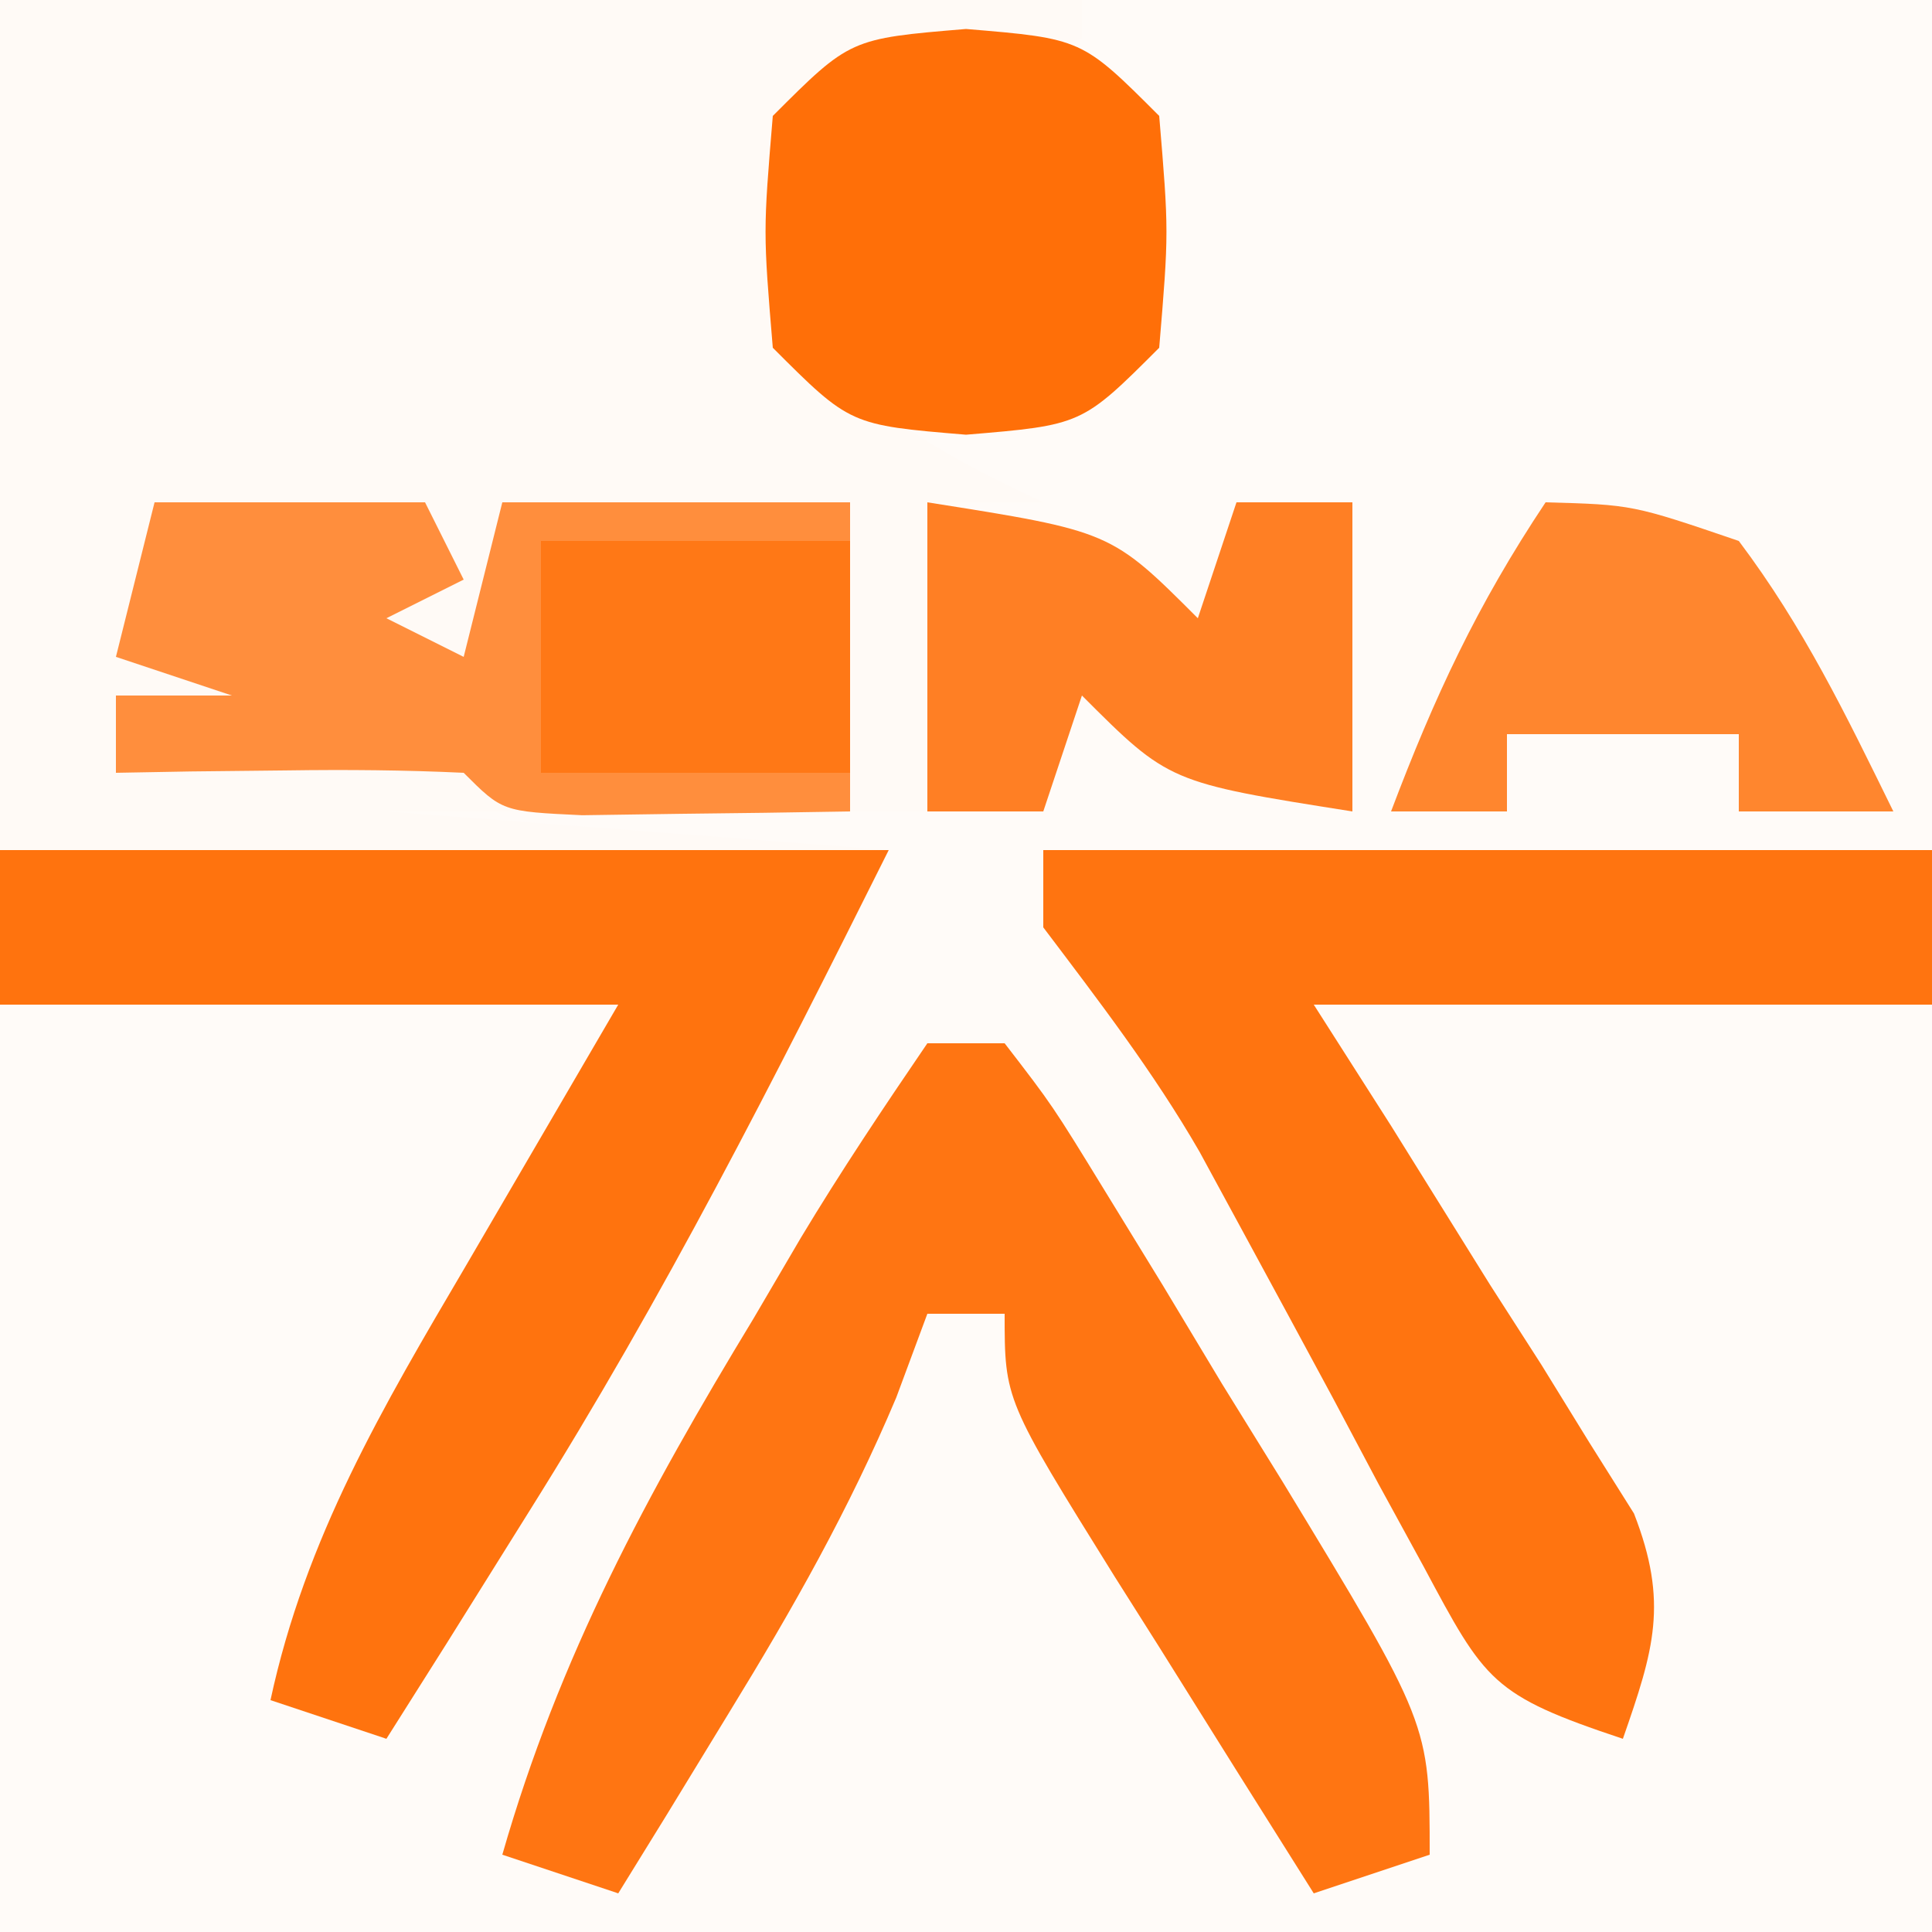 <?xml version="1.0" encoding="UTF-8"?>
<svg version="1.1" xmlns="http://www.w3.org/2000/svg" width="50" height="50">
<rect width="100%" height="100%" fill="#333333" stroke="none"/>
<path d="M0 0 C16.5 0 33 0 50 0 C50 16.5 50 33 50 50 C33.5 50 17 50 0 50 C0 33.5 0 17 0 0 Z " fill="#FFFBF8" transform="translate(0,0)"/>
<path d="M0 0 C0.33 0.66 0.66 1.32 1 2 C1.834 1.838 2.668 1.675 3.527 1.508 C7.393 1.074 10.218 1.026 14 2 C17.532 5.676 19.8 9.672 22.089 14.2 C23.325 16.643 24.699 19.001 26.062 21.375 C26.714 22.581 27.362 23.788 28 25 C28.66 25 29.32 25 30 25 C29.333 21.11 27.471 18.219 25.438 14.875 C22 9.217 22 9.217 22 7 C27.28 7 32.56 7 38 7 C38 14.92 38 22.84 38 31 C21.5 31 5 31 -12 31 C-12 23.08 -12 15.16 -12 7 C-6.72 7 -1.44 7 4 7 C2.487 10.782 1.054 13.724 -1.062 17.125 C-2.727 19.803 -4 22 -5 25 C-4.01 25 -3.02 25 -2 25 C1.96 18.07 5.92 11.14 10 4 C4.06 3.67 -1.88 3.34 -8 3 C-8 2.67 -8 2.34 -8 2 C-5.36 1.34 -2.72 0.68 0 0 Z " fill="#FFFBF8" transform="translate(12,19)"/>
<path d="M0 0 C9.24 0 18.48 0 28 0 C28 0.33 28 0.66 28 1 C25.69 1.66 23.38 2.32 21 3 C20.833 5.917 20.833 5.917 21 9 C22.952 10.952 24.532 11.848 27 13 C26.01 13 25.02 13 24 13 C24 15.64 24 18.28 24 21 C19.333 21 14.667 21 10 21 C14.29 21.33 18.58 21.66 23 22 C19.163 30.033 14.748 37.483 10 45 C9.01 44.67 8.02 44.34 7 44 C7.905 39.799 9.904 36.419 12.062 32.75 C13.362 30.523 14.661 28.295 16 26 C10.72 26 5.44 26 0 26 C0 17.42 0 8.84 0 0 Z " fill="#FFFAF6" transform="translate(0,0)"/>
<path d="M0 0 C7.59 0 15.18 0 23 0 C23 1.32 23 2.64 23 4 C17.72 4 12.44 4 7 4 C7.661 5.036 8.323 6.073 9.004 7.141 C9.857 8.51 10.71 9.88 11.562 11.25 C12 11.932 12.438 12.614 12.889 13.316 C13.298 13.98 13.707 14.644 14.129 15.328 C14.511 15.936 14.893 16.543 15.287 17.169 C16.187 19.48 15.802 20.699 15 23 C11.603 21.868 11.441 21.528 9.844 18.543 C9.461 17.842 9.078 17.142 8.684 16.42 C8.293 15.683 7.902 14.947 7.5 14.188 C6.721 12.742 5.94 11.298 5.156 9.855 C4.789 9.179 4.421 8.503 4.043 7.806 C2.851 5.742 1.435 3.9 0 2 C0 1.34 0 0.68 0 0 Z " fill="#FF7410" transform="translate(27,22)"/>
<path d="M0 0 C7.59 0 15.18 0 23 0 C19.997 6.006 17.211 11.511 13.688 17.125 C12.99 18.241 12.293 19.358 11.574 20.508 C11.055 21.33 10.535 22.153 10 23 C9.01 22.67 8.02 22.34 7 22 C7.905 17.799 9.904 14.419 12.062 10.75 C13.362 8.523 14.661 6.295 16 4 C10.72 4 5.44 4 0 4 C0 2.68 0 1.36 0 0 Z " fill="#FF730E" transform="translate(0,22)"/>
<path d="M0 0 C0.66 0 1.32 0 2 0 C3.635 2.453 5.148 4.892 6.625 7.438 C7.255 8.498 7.255 8.498 7.898 9.58 C11 14.842 11 14.842 11 16 C4.73 16 -1.54 16 -8 16 C-6.53 11.59 -5.321 8.49 -3 4.625 C-2.484 3.751 -1.969 2.877 -1.438 1.977 C-0.963 1.324 -0.489 0.672 0 0 Z " fill="#FFFBF8" transform="translate(24,34)"/>
<path d="M0 0 C0.66 0 1.32 0 2 0 C3.237 1.605 3.237 1.605 4.602 3.832 C5.091 4.631 5.581 5.429 6.086 6.252 C6.594 7.097 7.102 7.942 7.625 8.812 C8.141 9.646 8.656 10.479 9.188 11.338 C13 17.616 13 17.616 13 21 C12.01 21.33 11.02 21.66 10 22 C8.661 19.878 7.329 17.753 6 15.625 C5.618 15.022 5.237 14.418 4.844 13.797 C2 9.227 2 9.227 2 7 C1.34 7 0.68 7 0 7 C-0.266 7.715 -0.531 8.431 -0.805 9.168 C-2.029 12.069 -3.48 14.63 -5.125 17.312 C-5.664 18.196 -6.203 19.079 -6.758 19.988 C-7.168 20.652 -7.578 21.316 -8 22 C-8.99 21.67 -9.98 21.34 -11 21 C-9.528 15.865 -7.247 11.653 -4.5 7.125 C-3.895 6.092 -3.895 6.092 -3.277 5.039 C-2.245 3.322 -1.129 1.655 0 0 Z " fill="#FF7512" transform="translate(24,27)"/>
<path d="M0 0 C2.31 0 4.62 0 7 0 C7.33 0.66 7.66 1.32 8 2 C7.01 2.495 7.01 2.495 6 3 C6.66 3.33 7.32 3.66 8 4 C8.33 2.68 8.66 1.36 9 0 C11.97 0 14.94 0 18 0 C18 2.64 18 5.28 18 8 C16.521 8.027 15.042 8.046 13.562 8.062 C12.327 8.08 12.327 8.08 11.066 8.098 C9 8 9 8 8 7 C6.481 6.928 4.958 6.916 3.438 6.938 C2.198 6.951 2.198 6.951 0.934 6.965 C-0.024 6.982 -0.024 6.982 -1 7 C-1 6.34 -1 5.68 -1 5 C-0.01 5 0.98 5 2 5 C1.01 4.67 0.02 4.34 -1 4 C-0.67 2.68 -0.34 1.36 0 0 Z " fill="#FF8E3D" transform="translate(4,13)"/>
<path d="M0 0 C3 0.25 3 0.25 5 2.25 C5.25 5.25 5.25 5.25 5 8.25 C3 10.25 3 10.25 0 10.5 C-3 10.25 -3 10.25 -5 8.25 C-5.25 5.25 -5.25 5.25 -5 2.25 C-3 0.25 -3 0.25 0 0 Z " fill="#FF6F08" transform="translate(25,0.75)"/>
<path d="M0 0 C4.75 0.75 4.75 0.75 7 3 C7.33 2.01 7.66 1.02 8 0 C8.99 0 9.98 0 11 0 C11 2.64 11 5.28 11 8 C6.25 7.25 6.25 7.25 4 5 C3.67 5.99 3.34 6.98 3 8 C2.01 8 1.02 8 0 8 C0 5.36 0 2.72 0 0 Z " fill="#FF7F24" transform="translate(24,13)"/>
<path d="M0 0 C2.25 0.062 2.25 0.062 5 1 C6.678 3.231 7.76 5.474 9 8 C7.68 8 6.36 8 5 8 C5 7.34 5 6.68 5 6 C3.02 6 1.04 6 -1 6 C-1 6.66 -1 7.32 -1 8 C-1.99 8 -2.98 8 -4 8 C-2.875 5.028 -1.777 2.666 0 0 Z " fill="#FF862E" transform="translate(40,13)"/>
<path d="M0 0 C2.64 0 5.28 0 8 0 C8 1.98 8 3.96 8 6 C5.36 6 2.72 6 0 6 C0 4.02 0 2.04 0 0 Z " fill="#FF7816" transform="translate(14,14)"/>
</svg>
